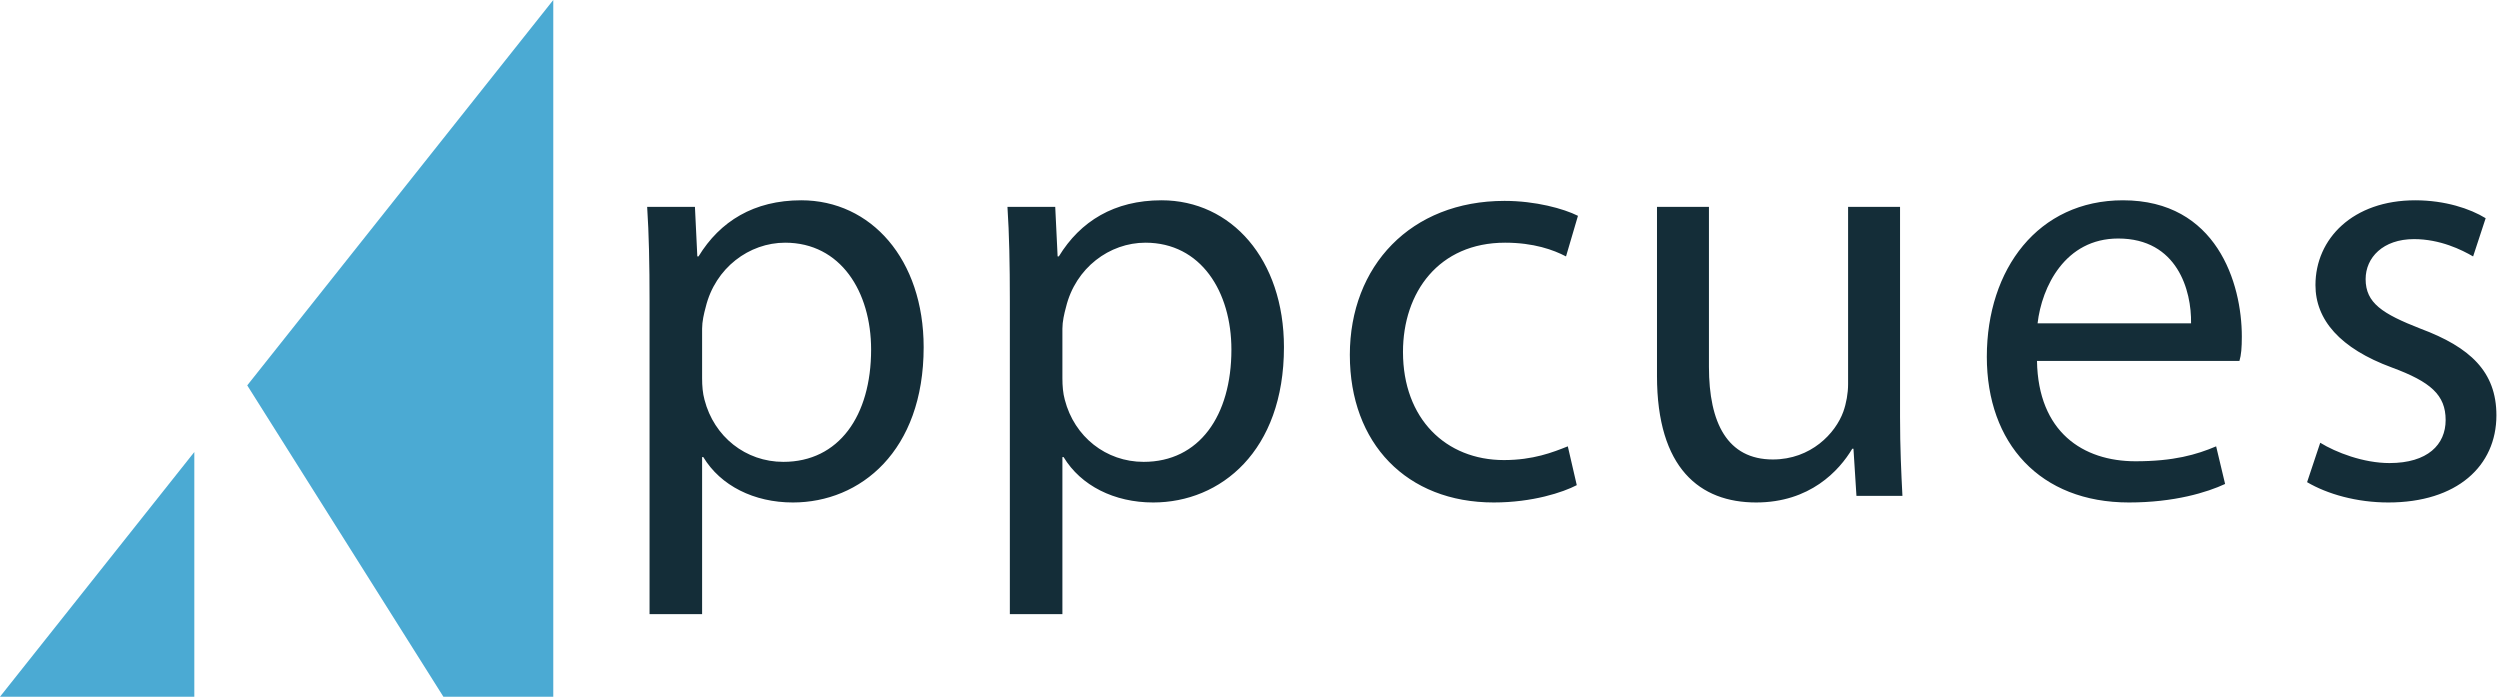 <svg width="610" height="170" xmlns="http://www.w3.org/2000/svg" xmlns:sketch="http://www.bohemiancoding.com/sketch/ns"><title>logo</title><g sketch:type="MSArtboardGroup" fill="none"><path d="M47.414 110.293l-47.414 59.707h135v-170l-74.673 94.032 47.86 75.968h-60.773v-59.707zm0 0" fill="#4BAAD3" sketch:type="MSShapeGroup"/><path d="M171.314 111.529h.291c4.226 6.994 12.386 11.074 21.857 11.074 16.466 0 31.911-12.531 31.911-37.886 0-21.42-12.823-35.846-29.871-35.846-11.511 0-19.817 5.1-25.063 13.697h-.291l-.583-12.094h-11.657c.437 6.703.583 13.989.583 23.023v76.354h12.823v-38.323zm.583-13.989c-.437-1.603-.583-3.351-.583-5.246v-12.094c0-1.749.437-3.643.874-5.246 2.331-9.617 10.637-15.737 19.38-15.737 13.551 0 20.983 11.949 20.983 26.083 0 16.174-7.869 27.394-21.42 27.394-9.18 0-16.903-6.12-19.234-15.154zm87.329 13.989h.291c4.226 6.994 12.386 11.074 21.857 11.074 16.466 0 31.911-12.531 31.911-37.886 0-21.42-12.823-35.846-29.871-35.846-11.511 0-19.817 5.1-25.063 13.697h-.291l-.583-12.094h-11.657c.437 6.703.583 13.989.583 23.023v76.354h12.823v-38.323zm.583-13.989c-.437-1.603-.583-3.351-.583-5.246v-12.094c0-1.749.437-3.643.874-5.246 2.331-9.617 10.637-15.737 19.38-15.737 13.551 0 20.983 11.949 20.983 26.083 0 16.174-7.869 27.394-21.42 27.394-9.18 0-16.903-6.12-19.234-15.154zm69.551-10.929c0 21.566 13.843 35.991 35.117 35.991 9.471 0 16.903-2.477 20.254-4.226l-2.186-9.471c-3.643 1.457-8.451 3.351-15.591 3.351-14.134 0-24.626-10.054-24.626-26.374 0-14.571 8.743-26.666 24.917-26.666 6.994 0 11.803 1.749 14.863 3.351l2.914-9.909c-3.497-1.749-10.346-3.643-17.923-3.643-22.877 0-37.74 15.883-37.74 37.594zm74.943 5.1c0 22.586 10.491 30.891 24.189 30.891 13.114 0 20.254-7.723 23.46-13.114h.291l.729 11.511h11.22c-.291-5.683-.583-11.803-.583-19.234v-51.291h-12.677v43.277c0 2.186-.437 4.663-1.166 6.703-1.894 5.246-7.869 11.657-17.194 11.657-11.074 0-15.591-8.889-15.591-22.586v-39.051h-12.677v41.237zm80.48-4.663c0 21.129 12.969 35.554 34.68 35.554 11.074 0 19.089-2.477 23.46-4.517l-2.186-9.18c-4.809 2.04-10.346 3.643-19.671 3.643-12.823 0-23.751-7.14-24.043-24.48h49.397c.437-1.457.583-3.206.583-5.974 0-12.969-6.12-33.223-28.997-33.223-20.691 0-33.223 16.757-33.223 38.177zm12.386-8.16c1.02-8.889 6.703-20.691 19.671-20.691 14.426 0 17.923 12.677 17.777 20.691h-37.449zm65.763 38.76c4.954 2.914 12.094 4.954 19.817 4.954 16.757 0 26.374-8.889 26.374-21.274 0-10.637-6.411-16.611-18.506-21.129-9.326-3.643-13.406-6.266-13.406-12.094 0-5.246 4.226-9.763 11.803-9.763 6.411 0 11.657 2.623 14.426 4.226l3.06-9.326c-3.789-2.331-9.909-4.371-17.194-4.371-15.154 0-24.334 9.326-24.334 20.691 0 8.451 5.974 15.446 18.651 20.109 9.471 3.497 13.114 6.703 13.114 12.823 0 5.974-4.371 10.491-13.697 10.491-6.411 0-13.114-2.623-16.903-4.954l-3.206 9.617zm0 0" fill="#142D38" sketch:type="MSShapeGroup"/></g></svg>
